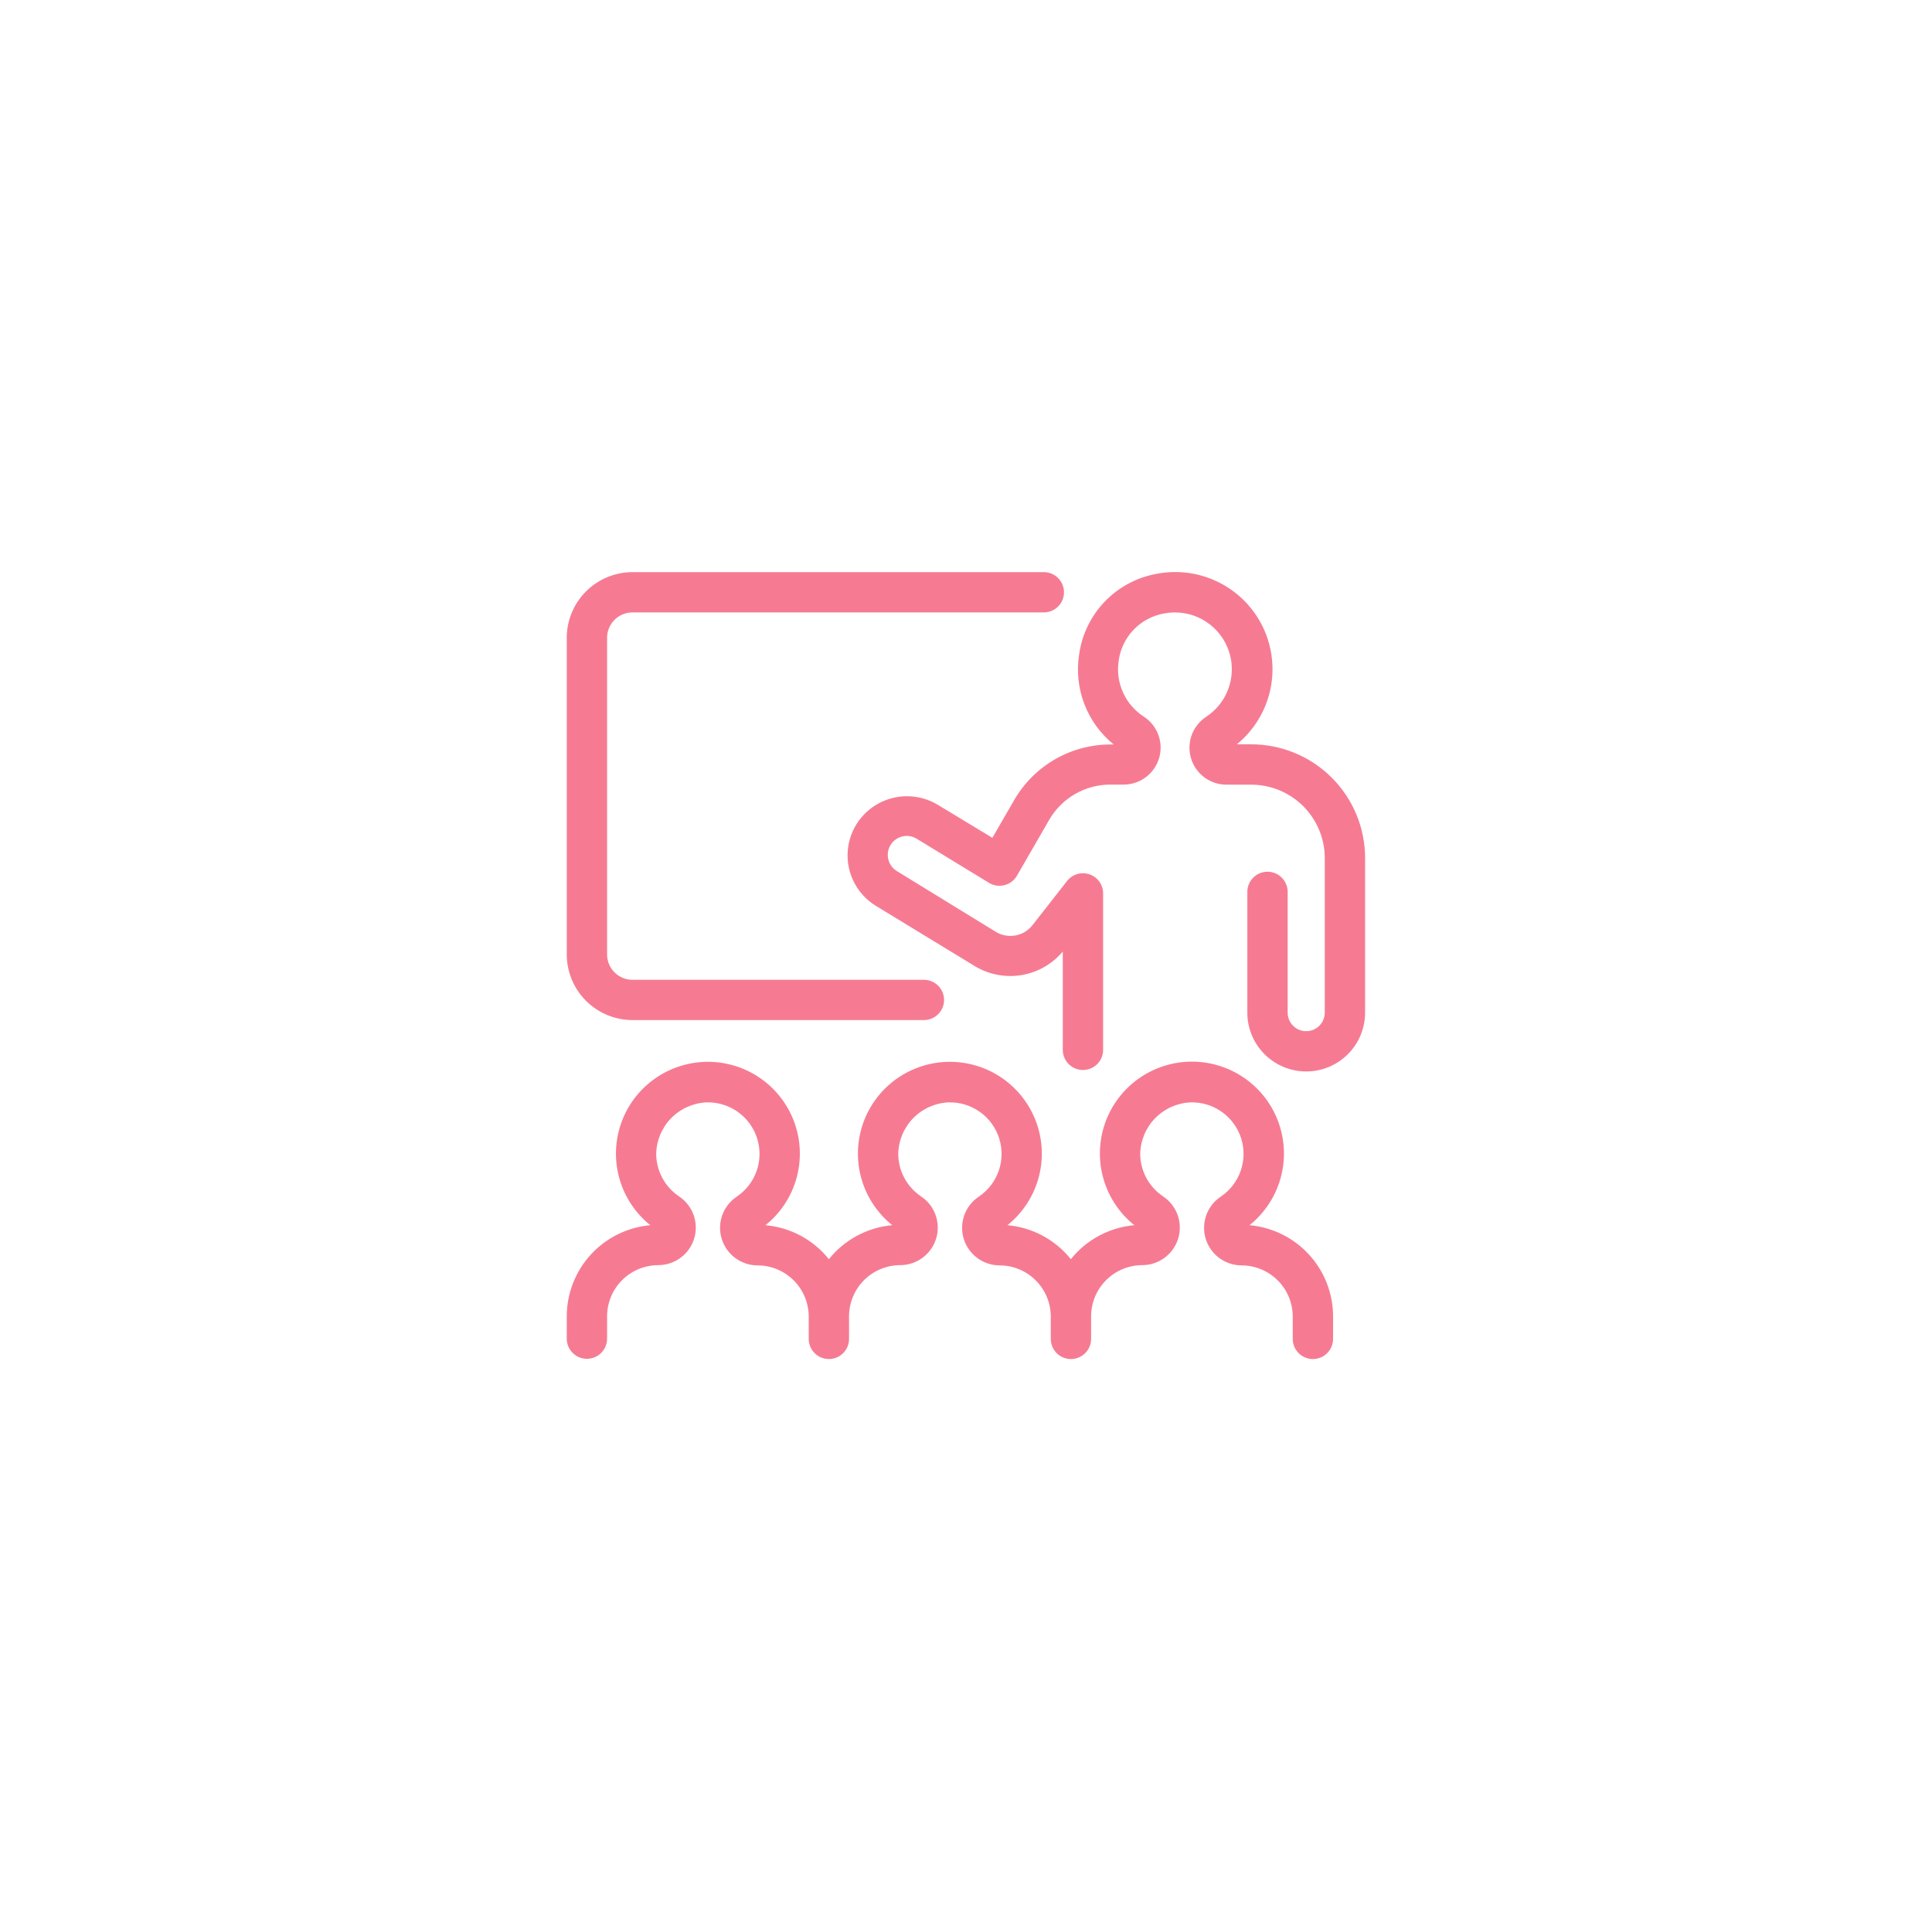 <svg viewBox="0 0 206 205" fill="none" xmlns="http://www.w3.org/2000/svg">
<g filter="url(#filter0_d)">
<path d="M133.435 79.352H131.879C133.663 77.894 134.909 75.884 135.422 73.64C135.934 71.395 135.682 69.045 134.707 66.959C133.731 64.873 132.087 63.172 130.035 62.123C127.982 61.074 125.639 60.738 123.373 61.167C121.257 61.537 119.313 62.568 117.82 64.11C116.327 65.653 115.363 67.629 115.066 69.753C114.781 71.537 114.971 73.365 115.617 75.053C116.263 76.741 117.342 78.229 118.747 79.369H118.403C116.328 79.369 114.29 79.913 112.493 80.947C110.695 81.981 109.201 83.468 108.16 85.259L105.812 89.32L99.921 85.757C98.494 84.923 96.798 84.677 95.192 85.072C93.586 85.466 92.198 86.469 91.321 87.869C90.88 88.58 90.585 89.371 90.453 90.196C90.32 91.021 90.354 91.864 90.551 92.677C90.747 93.489 91.104 94.254 91.599 94.928C92.095 95.602 92.719 96.17 93.437 96.601L104.006 103.041C105.497 103.918 107.251 104.239 108.956 103.947C110.662 103.654 112.208 102.767 113.32 101.444V111.927C113.32 112.496 113.547 113.042 113.95 113.445C114.353 113.847 114.9 114.073 115.47 114.073C116.04 114.073 116.587 113.847 116.99 113.445C117.394 113.042 117.62 112.496 117.62 111.927V95.245C117.62 94.798 117.481 94.362 117.221 93.998C116.961 93.634 116.594 93.36 116.17 93.214C115.747 93.069 115.289 93.059 114.86 93.186C114.43 93.313 114.051 93.57 113.776 93.922L110.086 98.636C109.639 99.204 109 99.592 108.289 99.726C107.577 99.86 106.841 99.732 106.216 99.366L95.656 92.883C95.426 92.749 95.226 92.57 95.066 92.358C94.906 92.146 94.789 91.905 94.722 91.647C94.656 91.39 94.64 91.123 94.677 90.86C94.714 90.597 94.803 90.343 94.938 90.115C95.073 89.886 95.251 89.686 95.464 89.526C95.676 89.366 95.918 89.249 96.176 89.183C96.433 89.116 96.701 89.101 96.965 89.138C97.228 89.174 97.482 89.263 97.711 89.398L105.451 94.12C105.696 94.269 105.969 94.368 106.253 94.41C106.537 94.453 106.826 94.438 107.105 94.366C107.383 94.295 107.644 94.169 107.872 93.996C108.101 93.822 108.292 93.604 108.435 93.356L111.875 87.397C112.535 86.258 113.483 85.312 114.624 84.653C115.765 83.995 117.059 83.647 118.377 83.645H119.804C120.656 83.645 121.484 83.371 122.167 82.862C122.849 82.353 123.348 81.638 123.59 80.823C123.832 80.008 123.803 79.137 123.508 78.34C123.214 77.542 122.669 76.861 121.954 76.399C120.973 75.763 120.199 74.857 119.726 73.79C119.252 72.722 119.1 71.54 119.288 70.388C119.464 69.154 120.026 68.007 120.894 67.111C121.762 66.215 122.892 65.616 124.122 65.4C125.502 65.134 126.932 65.354 128.167 66.022C129.403 66.691 130.368 67.767 130.898 69.067C131.428 70.367 131.489 71.81 131.072 73.15C130.655 74.49 129.785 75.644 128.611 76.416C127.899 76.881 127.357 77.563 127.066 78.36C126.774 79.158 126.748 80.028 126.991 80.841C127.235 81.655 127.735 82.368 128.417 82.875C129.1 83.382 129.928 83.655 130.778 83.654H133.418C135.495 83.656 137.487 84.481 138.956 85.947C140.424 87.413 141.251 89.402 141.253 91.475V107.96C141.253 108.484 141.044 108.986 140.673 109.357C140.303 109.727 139.799 109.935 139.275 109.935C138.75 109.935 138.247 109.727 137.876 109.357C137.505 108.986 137.297 108.484 137.297 107.96V95.081C137.297 94.512 137.07 93.966 136.667 93.564C136.264 93.161 135.717 92.935 135.147 92.935C134.577 92.935 134.03 93.161 133.627 93.564C133.223 93.966 132.997 94.512 132.997 95.081V107.96C132.997 108.783 133.159 109.598 133.475 110.359C133.79 111.119 134.253 111.81 134.836 112.392C135.419 112.974 136.111 113.436 136.872 113.751C137.634 114.066 138.45 114.228 139.275 114.228C140.099 114.228 140.916 114.066 141.677 113.751C142.439 113.436 143.131 112.974 143.714 112.392C144.297 111.81 144.759 111.119 145.075 110.359C145.39 109.598 145.553 108.783 145.553 107.96V91.467C145.551 88.257 144.274 85.18 142.002 82.909C139.731 80.638 136.65 79.359 133.435 79.352Z" fill="#F67B92"/>
<path d="M62.58 144.862C63.15 144.862 63.697 144.636 64.1 144.234C64.503 143.831 64.73 143.285 64.73 142.716V140.329C64.732 138.884 65.308 137.498 66.332 136.476C67.356 135.454 68.743 134.879 70.191 134.877C71.051 134.875 71.887 134.597 72.576 134.084C73.266 133.571 73.771 132.851 74.019 132.029C74.267 131.207 74.243 130.328 73.952 129.52C73.661 128.713 73.117 128.02 72.401 127.545C71.655 127.044 71.042 126.368 70.618 125.576C70.194 124.784 69.97 123.901 69.967 123.003C69.998 121.585 70.567 120.231 71.558 119.214C72.549 118.198 73.889 117.594 75.308 117.525C76.502 117.487 77.676 117.839 78.652 118.526C79.629 119.213 80.355 120.198 80.721 121.333C81.087 122.469 81.073 123.692 80.682 124.819C80.29 125.945 79.542 126.914 78.55 127.579C77.838 128.056 77.297 128.749 77.009 129.556C76.72 130.362 76.698 131.24 76.947 132.06C77.195 132.88 77.7 133.599 78.388 134.11C79.076 134.622 79.911 134.9 80.769 134.903C82.217 134.905 83.604 135.48 84.628 136.502C85.652 137.524 86.228 138.91 86.23 140.355V142.742C86.23 143.311 86.456 143.857 86.86 144.259C87.263 144.662 87.81 144.888 88.38 144.888C88.95 144.888 89.497 144.662 89.9 144.259C90.303 143.857 90.53 143.311 90.53 142.742V140.329C90.532 138.884 91.108 137.498 92.132 136.476C93.156 135.454 94.543 134.879 95.991 134.877C96.851 134.875 97.687 134.597 98.376 134.084C99.066 133.571 99.571 132.851 99.819 132.029C100.067 131.207 100.043 130.328 99.752 129.52C99.461 128.713 98.917 128.02 98.201 127.545C97.456 127.043 96.845 126.367 96.422 125.575C95.999 124.783 95.777 123.9 95.776 123.003C95.807 121.585 96.375 120.231 97.366 119.214C98.357 118.198 99.697 117.594 101.117 117.525C102.311 117.487 103.484 117.839 104.461 118.526C105.437 119.213 106.163 120.198 106.529 121.333C106.896 122.469 106.882 123.692 106.49 124.819C106.099 125.945 105.35 126.914 104.359 127.579C103.646 128.056 103.106 128.749 102.817 129.556C102.529 130.362 102.507 131.24 102.755 132.06C103.004 132.88 103.509 133.599 104.197 134.11C104.885 134.622 105.72 134.9 106.578 134.903C108.025 134.905 109.413 135.48 110.437 136.502C111.46 137.524 112.036 138.91 112.039 140.355V142.742C112.039 143.311 112.265 143.857 112.668 144.259C113.071 144.662 113.618 144.888 114.189 144.888C114.759 144.888 115.306 144.662 115.709 144.259C116.112 143.857 116.339 143.311 116.339 142.742V140.329C116.341 138.884 116.917 137.498 117.941 136.476C118.964 135.454 120.352 134.879 121.8 134.877C122.659 134.875 123.495 134.597 124.185 134.084C124.874 133.571 125.38 132.851 125.628 132.029C125.875 131.207 125.852 130.328 125.561 129.52C125.269 128.713 124.726 128.02 124.01 127.545C123.263 127.044 122.65 126.369 122.226 125.577C121.801 124.785 121.578 123.901 121.576 123.003C121.607 121.585 122.175 120.231 123.166 119.214C124.157 118.198 125.497 117.594 126.917 117.525C128.111 117.487 129.284 117.839 130.261 118.526C131.237 119.213 131.963 120.198 132.329 121.333C132.696 122.469 132.682 123.692 132.29 124.819C131.899 125.945 131.15 126.914 130.159 127.579C129.446 128.056 128.906 128.749 128.617 129.556C128.329 130.362 128.307 131.24 128.555 132.06C128.804 132.88 129.309 133.599 129.997 134.11C130.685 134.622 131.52 134.9 132.378 134.903C133.825 134.905 135.213 135.48 136.237 136.502C137.26 137.524 137.836 138.91 137.839 140.355V142.742C137.839 143.311 138.065 143.857 138.468 144.259C138.871 144.662 139.418 144.888 139.989 144.888C140.559 144.888 141.106 144.662 141.509 144.259C141.912 143.857 142.139 143.311 142.139 142.742V140.329C142.135 137.892 141.219 135.545 139.571 133.748C137.922 131.951 135.66 130.835 133.229 130.618C134.814 129.349 135.965 127.619 136.524 125.669C137.082 123.718 137.02 121.642 136.346 119.728C135.672 117.814 134.419 116.156 132.761 114.983C131.103 113.811 129.121 113.181 127.089 113.181C125.056 113.181 123.074 113.811 121.416 114.983C119.758 116.156 118.505 117.814 117.831 119.728C117.157 121.642 117.095 123.718 117.654 125.669C118.212 127.619 119.363 129.349 120.948 130.618C119.633 130.734 118.355 131.114 117.192 131.737C116.028 132.36 115.004 133.212 114.18 134.242C113.357 133.213 112.334 132.361 111.172 131.739C110.01 131.116 108.734 130.735 107.42 130.618C109.003 129.349 110.151 127.621 110.708 125.672C111.265 123.723 111.202 121.65 110.528 119.739C109.854 117.827 108.602 116.172 106.946 115C105.289 113.829 103.31 113.2 101.28 113.2C99.25 113.2 97.27 113.829 95.614 115C93.957 116.172 92.706 117.827 92.032 119.739C91.358 121.65 91.295 123.723 91.852 125.672C92.408 127.621 93.557 129.349 95.139 130.618C93.826 130.735 92.55 131.116 91.388 131.739C90.226 132.361 89.203 133.213 88.38 134.242C87.557 133.213 86.534 132.361 85.372 131.739C84.21 131.116 82.934 130.735 81.62 130.618C83.203 129.349 84.352 127.621 84.908 125.672C85.465 123.723 85.402 121.65 84.728 119.739C84.054 117.827 82.802 116.172 81.146 115C79.49 113.829 77.51 113.2 75.48 113.2C73.45 113.2 71.47 113.829 69.814 115C68.157 116.172 66.906 117.827 66.232 119.739C65.558 121.65 65.495 123.723 66.052 125.672C66.608 127.621 67.757 129.349 69.34 130.618C66.908 130.835 64.646 131.951 62.998 133.748C61.349 135.545 60.433 137.892 60.43 140.329V142.716C60.43 143.285 60.656 143.831 61.06 144.234C61.259 144.433 61.496 144.591 61.757 144.699C62.018 144.807 62.298 144.862 62.58 144.862Z" fill="#F67B92"/>
<path d="M67.439 65.289H111.299C111.869 65.289 112.416 65.063 112.819 64.66C113.222 64.258 113.449 63.712 113.449 63.143C113.449 62.573 113.222 62.027 112.819 61.625C112.416 61.222 111.869 60.996 111.299 60.996H67.439C65.582 60.998 63.802 61.735 62.488 63.045C61.175 64.355 60.434 66.131 60.43 67.985V101.753C60.432 103.608 61.171 105.387 62.485 106.699C63.799 108.01 65.581 108.748 67.439 108.751H98.511C99.081 108.751 99.628 108.524 100.031 108.122C100.434 107.719 100.661 107.173 100.661 106.604C100.661 106.035 100.434 105.489 100.031 105.086C99.628 104.684 99.081 104.458 98.511 104.458H67.439C66.721 104.458 66.031 104.173 65.523 103.666C65.015 103.158 64.73 102.47 64.73 101.753V67.985C64.732 67.269 65.019 66.584 65.526 66.078C66.034 65.573 66.722 65.289 67.439 65.289Z" fill="#F67B92"/>
</g>
<defs>
<filter id="filter0_d" x="0.43" y="0.985" width="205.123" height="203.903" filterUnits="userSpaceOnUse" color-interpolation-filters="sRGB">
<feFlood flood-opacity="0" result="BackgroundImageFix"/>
<feColorMatrix in="SourceAlpha" type="matrix" values="0 0 0 0 0 0 0 0 0 0 0 0 0 0 0 0 0 0 127 0"/>
<feOffset/>
<feGaussianBlur stdDeviation="30"/>
<feColorMatrix type="matrix" values="0 0 0 0 0.992 0 0 0 0 0.369 0 0 0 0 0.353 0 0 0 0.4 0"/>
<feBlend mode="normal" in2="BackgroundImageFix" result="effect1_dropShadow"/>
<feBlend mode="normal" in="SourceGraphic" in2="effect1_dropShadow" result="shape"/>
</filter>
</defs>
</svg>
